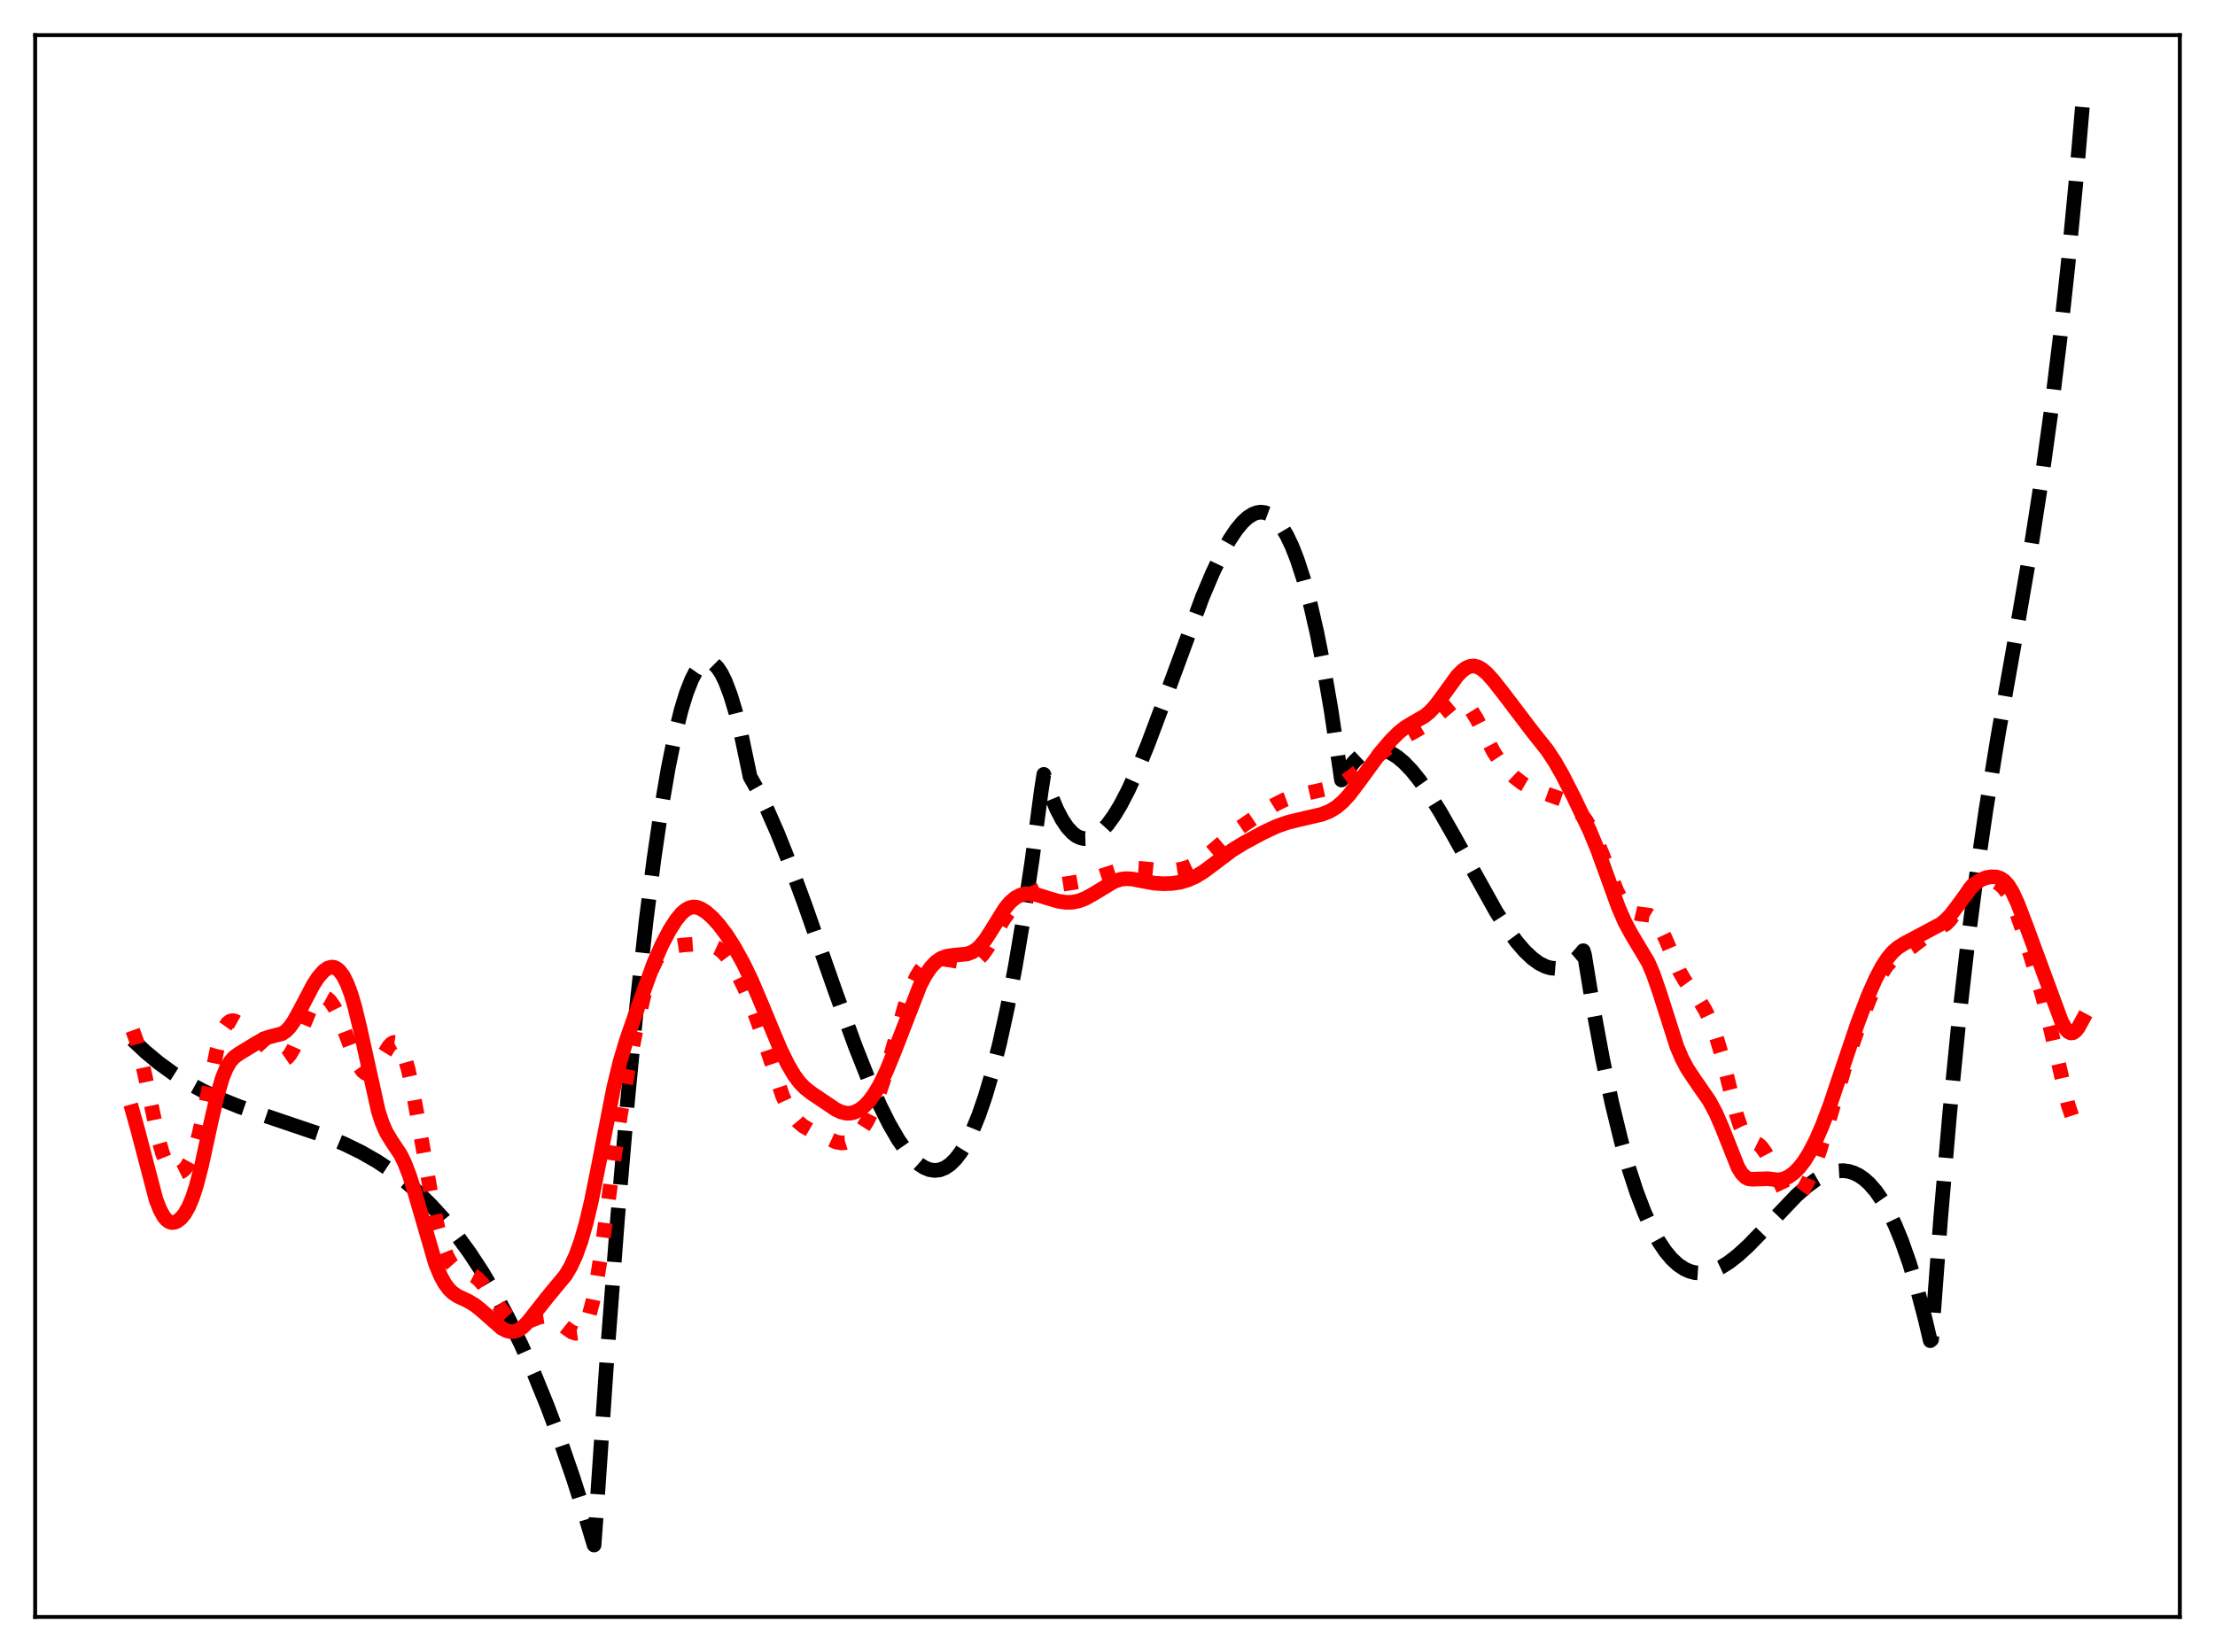 <?xml version="1.0" encoding="utf-8" standalone="no"?>
<!DOCTYPE svg PUBLIC "-//W3C//DTD SVG 1.1//EN"
  "http://www.w3.org/Graphics/SVG/1.1/DTD/svg11.dtd">
<svg xmlns:xlink="http://www.w3.org/1999/xlink" width="453.6pt" height="338.4pt" viewBox="0 0 453.6 338.4" xmlns="http://www.w3.org/2000/svg" version="1.1">
 <defs>
  <style type="text/css">*{stroke-linejoin: round; stroke-linecap: butt}</style>
 </defs>
 <g id="figure_1">
  <g id="patch_1">
   <path d="M 0 338.4 
L 453.6 338.4 
L 453.6 0 
L 0 0 
z
" style="fill: #ffffff"/>
  </g>
  <g id="axes_1">
   <g id="patch_2">
    <path d="M 7.2 331.2 
L 446.4 331.2 
L 446.4 7.2 
L 7.2 7.2 
z
" style="fill: #ffffff"/>
   </g>
   <g id="matplotlib.axis_1"/>
   <g id="matplotlib.axis_2"/>
   <g id="line2d_1">
    <path d="M 27.164 212.976 
L 29.825 215.483 
L 32.487 217.699 
L 35.415 219.834 
L 38.343 221.69 
L 41.537 223.44 
L 44.998 225.066 
L 48.991 226.673 
L 54.048 228.437 
L 66.559 232.673 
L 70.551 234.341 
L 74.012 236.037 
L 77.206 237.866 
L 80.134 239.808 
L 82.796 241.825 
L 85.457 244.112 
L 88.119 246.696 
L 90.781 249.606 
L 93.443 252.869 
L 96.105 256.515 
L 98.767 260.57 
L 101.428 265.064 
L 104.09 270.023 
L 106.752 275.477 
L 109.414 281.454 
L 112.076 287.981 
L 114.737 295.087 
L 117.399 302.8 
L 120.061 311.148 
L 121.658 316.473 
L 122.191 309.101 
L 124.32 277.867 
L 126.449 249.79 
L 128.579 224.847 
L 130.442 205.578 
L 132.305 188.679 
L 133.903 176.07 
L 135.5 165.183 
L 136.831 157.419 
L 138.161 150.84 
L 139.492 145.441 
L 140.557 141.967 
L 141.622 139.242 
L 142.42 137.688 
L 143.219 136.553 
L 144.017 135.835 
L 144.55 135.588 
L 145.082 135.526 
L 145.615 135.648 
L 146.147 135.955 
L 146.945 136.759 
L 147.744 137.975 
L 148.543 139.603 
L 149.607 142.411 
L 150.672 145.945 
L 151.737 150.204 
L 153.068 156.541 
L 153.6 159.094 
L 155.197 161.93 
L 157.06 165.705 
L 159.19 170.547 
L 161.585 176.542 
L 164.78 185.186 
L 171.168 203.375 
L 175.161 214.332 
L 177.823 221.04 
L 180.218 226.472 
L 182.081 230.199 
L 183.945 233.415 
L 185.542 235.71 
L 186.873 237.263 
L 188.204 238.463 
L 189.268 239.151 
L 190.333 239.583 
L 191.398 239.746 
L 192.463 239.627 
L 193.527 239.212 
L 194.592 238.489 
L 195.657 237.444 
L 196.721 236.064 
L 197.786 234.336 
L 199.117 231.667 
L 200.448 228.407 
L 201.779 224.532 
L 203.11 220.015 
L 204.707 213.712 
L 206.304 206.405 
L 207.901 198.048 
L 209.498 188.597 
L 211.361 176.129 
L 213.225 162.042 
L 213.757 158.622 
L 215.088 162.602 
L 216.419 165.81 
L 217.484 167.848 
L 218.548 169.439 
L 219.613 170.604 
L 220.412 171.211 
L 221.21 171.598 
L 222.009 171.775 
L 222.807 171.75 
L 223.606 171.533 
L 224.671 170.959 
L 225.735 170.078 
L 226.8 168.913 
L 228.131 167.086 
L 229.462 164.888 
L 231.059 161.816 
L 232.922 157.723 
L 235.052 152.511 
L 237.98 144.71 
L 246.231 122.313 
L 248.361 117.283 
L 250.224 113.396 
L 251.821 110.537 
L 253.152 108.54 
L 254.483 106.939 
L 255.548 105.969 
L 256.612 105.3 
L 257.411 105.006 
L 258.209 104.902 
L 259.008 104.996 
L 259.807 105.297 
L 260.605 105.814 
L 261.404 106.554 
L 262.468 107.906 
L 263.533 109.694 
L 264.598 111.938 
L 265.663 114.659 
L 266.993 118.764 
L 268.324 123.687 
L 269.655 129.471 
L 270.986 136.155 
L 272.583 145.423 
L 274.18 156.117 
L 274.713 159.767 
L 276.044 157.621 
L 277.375 155.953 
L 278.439 154.946 
L 279.504 154.214 
L 280.569 153.745 
L 281.633 153.525 
L 282.698 153.541 
L 283.763 153.779 
L 284.828 154.226 
L 286.159 155.057 
L 287.489 156.167 
L 289.087 157.831 
L 290.684 159.814 
L 292.547 162.469 
L 294.943 166.313 
L 297.871 171.462 
L 306.388 186.751 
L 308.784 190.463 
L 310.647 192.984 
L 312.244 194.83 
L 313.841 196.336 
L 315.172 197.3 
L 316.503 197.971 
L 317.568 198.279 
L 318.633 198.369 
L 319.697 198.228 
L 320.762 197.842 
L 321.827 197.198 
L 322.892 196.282 
L 323.956 195.082 
L 324.223 194.736 
L 324.489 195.605 
L 326.352 206.979 
L 328.215 217.047 
L 330.079 225.876 
L 331.942 233.533 
L 333.539 239.215 
L 335.136 244.126 
L 336.733 248.31 
L 338.33 251.809 
L 339.661 254.232 
L 340.992 256.232 
L 342.323 257.835 
L 343.654 259.064 
L 344.985 259.944 
L 346.049 260.413 
L 347.114 260.687 
L 348.445 260.773 
L 349.776 260.599 
L 351.107 260.187 
L 352.438 259.563 
L 354.035 258.569 
L 355.898 257.123 
L 358.028 255.175 
L 360.956 252.159 
L 367.876 244.888 
L 370.006 243.008 
L 371.869 241.641 
L 373.466 240.73 
L 374.797 240.185 
L 376.128 239.863 
L 377.459 239.787 
L 378.524 239.92 
L 379.588 240.239 
L 380.653 240.756 
L 381.718 241.483 
L 382.783 242.434 
L 384.113 243.956 
L 385.444 245.87 
L 386.775 248.201 
L 388.106 250.974 
L 389.437 254.212 
L 391.034 258.748 
L 392.631 264.032 
L 394.228 270.106 
L 395.293 274.616 
L 395.559 274.391 
L 397.423 249.493 
L 399.286 227.856 
L 401.149 209.065 
L 403.012 192.703 
L 404.876 178.354 
L 406.739 165.603 
L 409.135 150.886 
L 412.861 129.795 
L 416.055 111.255 
L 418.185 97.558 
L 420.048 84.124 
L 421.911 68.901 
L 423.508 54.113 
L 425.105 37.444 
L 426.436 21.927 
L 426.436 21.927 
" clip-path="url(#p3a7dfe9395)" style="fill: none; stroke-dasharray: 11.1,4.8; stroke-dashoffset: 0; stroke: #000000; stroke-width: 3"/>
   </g>
   <g id="line2d_2">
    <path d="M 27.164 211.051 
L 27.962 213.229 
L 28.761 216.112 
L 29.825 220.872 
L 32.487 233.487 
L 33.286 236.267 
L 34.084 238.274 
L 34.617 239.19 
L 35.149 239.799 
L 35.681 240.141 
L 36.214 240.259 
L 36.746 240.18 
L 37.279 239.919 
L 37.811 239.472 
L 38.343 238.815 
L 39.142 237.363 
L 39.94 235.248 
L 40.739 232.416 
L 41.804 227.655 
L 44.465 214.883 
L 45.264 212.163 
L 46.063 210.32 
L 46.595 209.574 
L 47.127 209.173 
L 47.66 209.061 
L 48.192 209.174 
L 48.991 209.621 
L 50.854 211.107 
L 53.516 213.368 
L 55.113 215.089 
L 56.444 216.468 
L 57.242 216.99 
L 57.775 217.11 
L 58.307 217 
L 58.839 216.638 
L 59.372 216.017 
L 60.17 214.642 
L 61.235 212.207 
L 63.364 207.137 
L 64.163 205.733 
L 64.961 204.766 
L 65.494 204.385 
L 66.026 204.223 
L 66.559 204.282 
L 67.091 204.565 
L 67.623 205.07 
L 68.422 206.226 
L 69.22 207.813 
L 70.551 211.141 
L 72.681 216.683 
L 73.479 218.288 
L 74.278 219.406 
L 74.81 219.829 
L 75.343 219.974 
L 75.875 219.839 
L 76.407 219.438 
L 77.206 218.414 
L 78.537 216.081 
L 79.601 214.365 
L 80.134 213.792 
L 80.666 213.511 
L 81.199 213.583 
L 81.731 214.052 
L 82.263 214.946 
L 82.796 216.272 
L 83.594 219.044 
L 84.393 222.651 
L 85.724 229.993 
L 88.652 246.867 
L 89.716 251.677 
L 90.781 255.367 
L 91.58 257.386 
L 92.378 258.81 
L 93.177 259.724 
L 93.975 260.247 
L 95.04 260.594 
L 96.371 260.98 
L 97.169 261.401 
L 97.968 262.039 
L 99.033 263.211 
L 100.63 265.401 
L 103.025 268.664 
L 104.09 269.8 
L 105.155 270.597 
L 105.953 270.927 
L 106.752 271.021 
L 107.551 270.904 
L 108.881 270.408 
L 110.479 269.783 
L 111.543 269.626 
L 112.342 269.718 
L 113.14 269.997 
L 114.205 270.631 
L 116.068 272.129 
L 117.133 272.862 
L 117.932 273.115 
L 118.464 273.046 
L 118.996 272.717 
L 119.529 272.07 
L 120.061 271.047 
L 120.593 269.603 
L 121.392 266.586 
L 122.191 262.544 
L 123.255 255.78 
L 125.385 239.99 
L 126.982 228.869 
L 128.579 219.435 
L 130.176 211.289 
L 131.773 204.262 
L 132.838 200.478 
L 133.636 198.254 
L 134.435 196.582 
L 135.233 195.416 
L 136.032 194.66 
L 136.831 194.2 
L 137.895 193.862 
L 139.759 193.572 
L 142.42 193.381 
L 144.55 193.455 
L 145.881 193.731 
L 146.945 194.212 
L 147.744 194.793 
L 148.543 195.596 
L 149.607 197.021 
L 150.938 199.294 
L 152.535 202.558 
L 154.132 206.361 
L 155.729 210.839 
L 160.255 224.466 
L 161.319 226.764 
L 162.384 228.522 
L 163.449 229.794 
L 164.513 230.686 
L 165.844 231.455 
L 171.168 233.901 
L 172.233 234.112 
L 173.031 234.064 
L 173.83 233.808 
L 174.628 233.331 
L 175.427 232.631 
L 176.492 231.354 
L 177.556 229.677 
L 178.621 227.564 
L 179.686 224.972 
L 181.017 221.039 
L 182.614 215.51 
L 185.276 206.128 
L 186.607 202.347 
L 187.671 200.037 
L 188.47 198.735 
L 189.268 197.777 
L 190.067 197.119 
L 190.865 196.707 
L 191.93 196.452 
L 192.995 196.433 
L 194.592 196.661 
L 197.786 197.239 
L 198.851 197.166 
L 199.649 196.889 
L 200.448 196.357 
L 201.247 195.534 
L 202.311 194.002 
L 203.908 191.129 
L 205.505 188.354 
L 206.57 186.883 
L 207.635 185.742 
L 208.966 184.637 
L 210.829 183.382 
L 212.692 182.388 
L 214.289 181.796 
L 216.153 181.348 
L 219.613 180.811 
L 222.541 180.3 
L 224.671 179.688 
L 230.26 177.854 
L 231.591 177.755 
L 233.455 177.871 
L 238.246 178.326 
L 240.375 178.278 
L 241.972 178.029 
L 243.303 177.626 
L 244.634 177.011 
L 245.965 176.177 
L 247.562 174.914 
L 253.684 169.68 
L 258.209 166.59 
L 261.137 164.777 
L 263.001 163.852 
L 264.864 163.166 
L 267.26 162.563 
L 272.583 161.368 
L 274.18 160.719 
L 275.511 159.955 
L 277.108 158.787 
L 283.763 153.572 
L 287.489 151.016 
L 289.885 149.708 
L 291.748 148.623 
L 293.079 147.607 
L 297.338 144.031 
L 298.137 143.739 
L 298.935 143.705 
L 299.734 143.975 
L 300.532 144.581 
L 301.331 145.523 
L 302.396 147.242 
L 303.993 150.408 
L 305.856 153.996 
L 307.187 156.035 
L 308.518 157.631 
L 310.115 159.163 
L 311.712 160.398 
L 313.309 161.325 
L 314.906 161.973 
L 319.697 163.676 
L 321.295 164.571 
L 322.625 165.566 
L 323.69 166.61 
L 324.755 167.968 
L 325.82 169.726 
L 326.884 171.918 
L 328.215 175.173 
L 331.143 182.582 
L 332.208 184.624 
L 333.007 185.757 
L 333.805 186.531 
L 334.604 186.974 
L 335.402 187.16 
L 337.798 187.48 
L 338.33 187.802 
L 339.129 188.622 
L 339.927 189.878 
L 340.992 192.135 
L 343.92 198.956 
L 344.985 200.799 
L 346.316 202.651 
L 348.179 205.185 
L 349.244 206.975 
L 350.308 209.212 
L 351.373 212.056 
L 352.438 215.623 
L 353.769 220.964 
L 355.632 228.406 
L 356.431 230.782 
L 357.229 232.402 
L 357.761 233.08 
L 358.56 233.653 
L 360.157 234.431 
L 360.689 234.919 
L 361.488 236.026 
L 362.287 237.547 
L 365.215 243.657 
L 366.013 244.66 
L 366.545 245.066 
L 367.078 245.252 
L 367.61 245.214 
L 368.143 244.956 
L 368.675 244.484 
L 369.473 243.401 
L 370.272 241.916 
L 371.337 239.419 
L 372.668 235.653 
L 374.531 229.559 
L 378.257 217.079 
L 380.387 210.988 
L 382.783 204.814 
L 384.38 201.216 
L 385.444 199.232 
L 386.509 197.682 
L 387.574 196.571 
L 388.639 195.804 
L 391.567 193.969 
L 395.559 190.888 
L 398.487 189.285 
L 399.286 188.493 
L 400.351 187.045 
L 401.948 184.328 
L 403.279 182.183 
L 404.077 181.203 
L 404.876 180.532 
L 405.674 180.167 
L 406.473 180.059 
L 407.537 180.203 
L 408.602 180.591 
L 409.401 181.066 
L 410.199 181.775 
L 410.998 182.805 
L 411.796 184.217 
L 412.861 186.697 
L 414.192 190.524 
L 416.854 199.08 
L 418.451 204.712 
L 420.048 211.252 
L 423.508 226.249 
L 424.307 228.634 
L 425.105 230.228 
L 425.638 230.836 
L 426.17 231.108 
L 426.436 231.133 
L 426.436 231.133 
" clip-path="url(#p3a7dfe9395)" style="fill: none; stroke-dasharray: 3,4.95; stroke-dashoffset: 0; stroke: #ff0000; stroke-width: 3"/>
   </g>
   <g id="line2d_3">
    <path d="M 27.164 227.688 
L 28.228 231.484 
L 31.955 245.728 
L 32.753 247.767 
L 33.552 249.212 
L 34.084 249.848 
L 34.617 250.241 
L 35.149 250.412 
L 35.681 250.386 
L 36.214 250.187 
L 37.012 249.586 
L 37.811 248.619 
L 38.609 247.23 
L 39.408 245.342 
L 40.207 242.894 
L 41.271 238.78 
L 43.135 230.204 
L 44.465 224.436 
L 45.53 220.827 
L 46.329 218.856 
L 47.127 217.477 
L 47.926 216.566 
L 48.991 215.798 
L 52.451 213.699 
L 54.048 212.778 
L 55.113 212.412 
L 57.775 211.725 
L 58.573 211.183 
L 59.372 210.343 
L 60.17 209.2 
L 61.501 206.784 
L 64.163 201.695 
L 65.228 200.088 
L 66.292 198.892 
L 67.091 198.324 
L 67.889 198.091 
L 68.422 198.147 
L 68.954 198.388 
L 69.487 198.828 
L 70.285 199.89 
L 71.084 201.471 
L 71.882 203.609 
L 72.681 206.316 
L 73.745 210.741 
L 77.472 227.593 
L 78.271 230.027 
L 79.069 231.866 
L 80.134 233.654 
L 81.997 236.453 
L 82.796 238.046 
L 83.86 240.783 
L 84.925 244.18 
L 89.184 258.839 
L 90.249 261.385 
L 91.047 262.848 
L 91.846 263.956 
L 92.644 264.76 
L 93.709 265.487 
L 95.839 266.483 
L 97.169 267.265 
L 98.5 268.326 
L 102.759 272.074 
L 103.824 272.6 
L 104.623 272.772 
L 105.421 272.717 
L 106.22 272.415 
L 107.018 271.867 
L 108.083 270.804 
L 109.68 268.778 
L 112.076 265.722 
L 115.802 261.232 
L 116.867 259.435 
L 117.932 257.123 
L 118.996 254.155 
L 120.061 250.433 
L 121.126 245.93 
L 122.723 237.971 
L 125.651 222.913 
L 126.982 217.435 
L 128.313 212.992 
L 130.708 206.094 
L 133.903 197.281 
L 135.5 193.614 
L 137.097 190.568 
L 138.428 188.48 
L 139.492 187.17 
L 140.291 186.45 
L 141.089 185.984 
L 141.888 185.784 
L 142.687 185.838 
L 143.485 186.117 
L 144.55 186.776 
L 145.881 187.944 
L 147.212 189.41 
L 148.809 191.537 
L 150.406 194.047 
L 152.269 197.42 
L 153.866 200.736 
L 155.729 205.111 
L 159.722 214.718 
L 161.319 218.006 
L 162.65 220.272 
L 163.715 221.702 
L 164.78 222.806 
L 166.111 223.861 
L 171.168 227.269 
L 172.233 227.765 
L 173.297 228.019 
L 174.096 228.02 
L 174.895 227.85 
L 175.959 227.353 
L 177.024 226.544 
L 178.089 225.411 
L 179.153 223.935 
L 180.218 222.105 
L 181.549 219.334 
L 183.146 215.417 
L 188.47 201.705 
L 189.535 199.712 
L 190.599 198.154 
L 191.664 197.029 
L 192.729 196.299 
L 193.793 195.891 
L 195.124 195.686 
L 198.052 195.401 
L 199.117 195.005 
L 199.916 194.503 
L 200.714 193.79 
L 201.779 192.498 
L 203.11 190.433 
L 205.772 186.116 
L 206.836 184.824 
L 207.901 183.906 
L 208.966 183.342 
L 210.031 183.08 
L 211.095 183.062 
L 212.426 183.293 
L 214.556 183.965 
L 216.685 184.593 
L 218.282 184.831 
L 219.613 184.803 
L 220.944 184.535 
L 222.275 184.023 
L 223.872 183.139 
L 228.131 180.559 
L 229.462 180.117 
L 230.527 179.977 
L 231.857 180.046 
L 233.721 180.412 
L 236.383 180.902 
L 238.246 181.021 
L 240.109 180.945 
L 241.706 180.697 
L 243.303 180.228 
L 244.9 179.503 
L 246.497 178.528 
L 248.627 176.94 
L 252.353 174.129 
L 254.749 172.658 
L 258.742 170.51 
L 261.404 169.269 
L 263.533 168.506 
L 265.929 167.904 
L 270.72 166.793 
L 272.317 166.146 
L 273.648 165.345 
L 274.979 164.226 
L 276.31 162.775 
L 278.173 160.323 
L 282.698 154.141 
L 284.828 151.65 
L 286.425 150.063 
L 287.756 148.999 
L 289.353 148.034 
L 291.748 146.667 
L 292.813 145.787 
L 293.878 144.64 
L 295.209 142.883 
L 298.403 138.469 
L 299.468 137.382 
L 300.266 136.807 
L 301.065 136.478 
L 301.863 136.413 
L 302.662 136.616 
L 303.46 137.063 
L 304.525 137.971 
L 305.856 139.444 
L 307.985 142.17 
L 313.841 149.879 
L 316.769 153.555 
L 318.367 155.951 
L 319.964 158.742 
L 322.359 163.437 
L 325.553 170.15 
L 327.151 174.023 
L 329.014 179.161 
L 331.409 185.79 
L 332.74 188.855 
L 334.071 191.327 
L 337.532 197.122 
L 338.596 199.62 
L 339.927 203.49 
L 343.388 214.341 
L 344.452 216.852 
L 345.517 218.854 
L 346.848 220.876 
L 350.042 225.496 
L 351.373 227.975 
L 352.704 231.043 
L 355.898 239.089 
L 356.697 240.391 
L 357.495 241.18 
L 358.028 241.443 
L 358.826 241.546 
L 362.02 241.44 
L 364.15 241.692 
L 365.215 241.513 
L 366.279 241.039 
L 367.344 240.274 
L 368.409 239.214 
L 369.473 237.84 
L 370.538 236.142 
L 371.869 233.569 
L 373.2 230.516 
L 374.797 226.273 
L 377.193 219.135 
L 380.387 209.685 
L 382.516 204.093 
L 384.113 200.475 
L 385.444 197.955 
L 386.509 196.321 
L 387.574 195.045 
L 388.639 194.1 
L 389.969 193.265 
L 397.423 189.291 
L 398.487 188.418 
L 399.552 187.29 
L 400.883 185.543 
L 403.545 181.932 
L 404.609 180.894 
L 405.674 180.193 
L 406.739 179.782 
L 407.804 179.597 
L 408.868 179.645 
L 409.667 179.906 
L 410.465 180.446 
L 411.264 181.34 
L 412.063 182.623 
L 413.127 184.89 
L 414.724 189.044 
L 422.177 209.251 
L 422.976 210.696 
L 423.508 211.307 
L 424.041 211.589 
L 424.573 211.524 
L 425.105 211.124 
L 425.638 210.425 
L 426.436 208.955 
L 426.436 208.955 
" clip-path="url(#p3a7dfe9395)" style="fill: none; stroke: #ff0000; stroke-width: 3; stroke-linecap: square"/>
   </g>
   <g id="patch_3">
    <path d="M 7.2 331.2 
L 7.2 7.2 
" style="fill: none; stroke: #000000; stroke-width: 0.8; stroke-linejoin: miter; stroke-linecap: square"/>
   </g>
   <g id="patch_4">
    <path d="M 446.4 331.2 
L 446.4 7.2 
" style="fill: none; stroke: #000000; stroke-width: 0.8; stroke-linejoin: miter; stroke-linecap: square"/>
   </g>
   <g id="patch_5">
    <path d="M 7.2 331.2 
L 446.4 331.2 
" style="fill: none; stroke: #000000; stroke-width: 0.8; stroke-linejoin: miter; stroke-linecap: square"/>
   </g>
   <g id="patch_6">
    <path d="M 7.2 7.2 
L 446.4 7.2 
" style="fill: none; stroke: #000000; stroke-width: 0.8; stroke-linejoin: miter; stroke-linecap: square"/>
   </g>
  </g>
 </g>
 <defs>
  <clipPath id="p3a7dfe9395">
   <rect x="7.2" y="7.2" width="439.2" height="324"/>
  </clipPath>
 </defs>
</svg>
